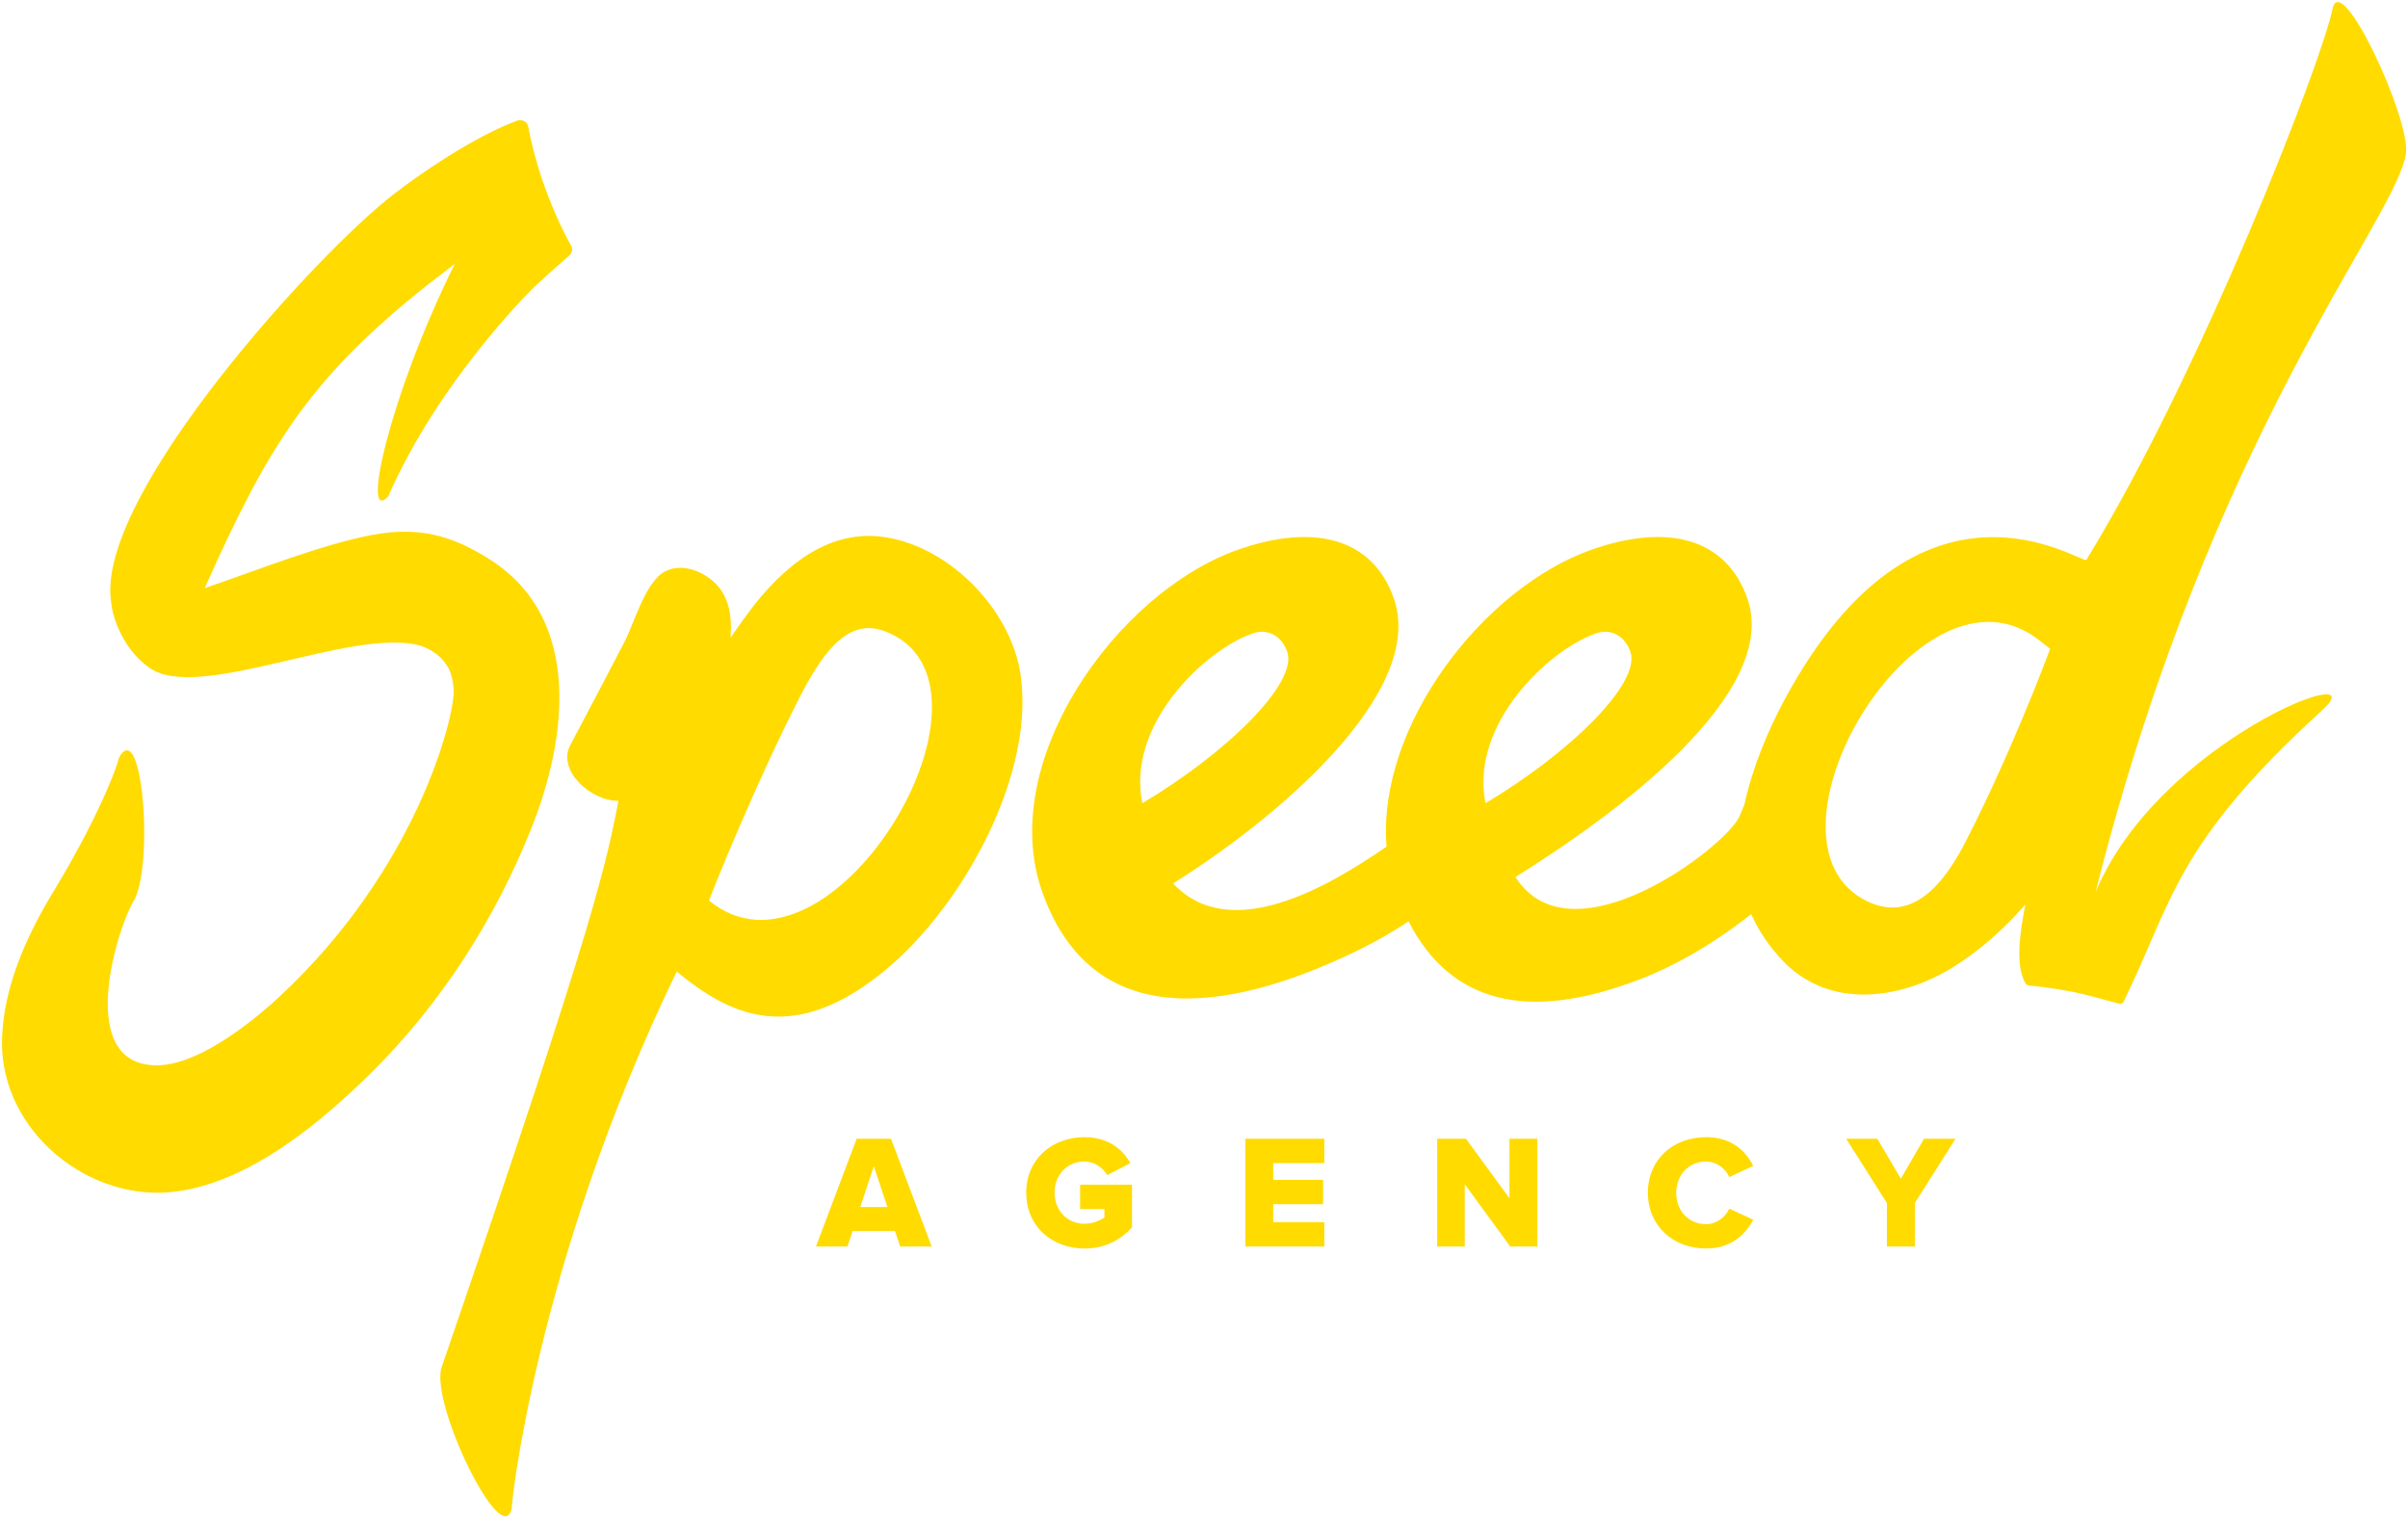 <?xml version="1.0" encoding="utf-8"?>
<!-- Generator: Adobe Illustrator 19.0.0, SVG Export Plug-In . SVG Version: 6.00 Build 0)  -->
<svg version="1.1" id="Layer_1" xmlns="http://www.w3.org/2000/svg" xmlns:xlink="http://www.w3.org/1999/xlink" x="0px" y="0px"
	 viewBox="-3 206.5 603.5 380.5" style="enable-background:new -3 206.5 603.5 380.5;" xml:space="preserve">
<style type="text/css">
	.st0{fill:#FFDB00;}
</style>
<g>
	<polygon class="st0" points="473.4,501.9 467.5,491.9 459.7,491.9 469.9,508 469.9,518.9 476.9,518.9 476.9,508 487.1,491.9 
		479.2,491.9 	"/>
	<path class="st0" d="M424.6,497.6c2.6,0,4.9,1.8,5.8,3.9l6-2.8c-1.8-3.6-5.3-7.2-11.8-7.2c-8.3,0-14.6,5.6-14.6,13.9
		c0,8.3,6.3,14,14.6,14c6.5,0,10-3.8,11.8-7.2l-6-2.8c-0.9,2.1-3.2,3.9-5.8,3.9c-4.4,0-7.5-3.4-7.5-7.8
		C417.1,501,420.2,497.6,424.6,497.6z"/>
	<polygon class="st0" points="375.3,506.8 364.4,491.9 357.2,491.9 357.2,518.9 364.1,518.9 364.1,503.3 375.5,518.9 382.3,518.9 
		382.3,491.9 375.3,491.9 	"/>
	<polygon class="st0" points="309.1,518.9 328.9,518.9 328.9,512.8 316.1,512.8 316.1,508.3 328.6,508.3 328.6,502.2 316.1,502.2 
		316.1,498 328.9,498 328.9,491.9 309.1,491.9 	"/>
	<path class="st0" d="M267.7,509.5h6.1v2.1c-1,0.8-3,1.6-5,1.6c-4.4,0-7.5-3.4-7.5-7.8s3.1-7.8,7.5-7.8c2.6,0,4.7,1.7,5.7,3.4l5.8-3
		c-1.9-3.4-5.5-6.5-11.5-6.5c-8,0-14.6,5.4-14.6,13.9c0,8.6,6.6,14,14.6,14c5.1,0,9-2.1,11.9-5.3v-10.7h-13V509.5z"/>
	<path class="st0" d="M211.7,491.9l-10.2,27h7.9l1.3-3.9h10.6l1.3,3.9h7.9l-10.2-27H211.7z M212.6,509l3.4-10.2l3.4,10.2H212.6z"/>
	<path class="st0" d="M218.6,341.1c-13.6-2-24.4,6.8-32.4,16.8c-2.1,2.7-4.1,5.5-6.1,8.4c0.4-5.6-0.4-10.9-4.7-14.4
		c-3.2-2.6-7.6-4.1-11.5-2.3c-5.1,2.4-7.9,13-10.3,17.6c-4.5,8.7-9.1,17.4-13.7,26.1c-3.3,6.3,5.2,14,12.1,13.9
		c-3,15.1-4.8,27.1-44.3,141.9c-3.1,9.1,15.6,47.1,17.6,35.1c-0.5,2.8,5.2-59.6,41.3-134.2c13.2,10.9,28.2,18,49.8,1.6
		c20.7-15.6,39.3-49.2,36.6-74.2C251.5,360.5,235.7,343.6,218.6,341.1z M174.7,432.2c0.8-2.3,11.7-29.5,23-51.5
		c8.4-16.4,15-18.9,22.5-15.4C251.5,380,204.8,456.9,174.7,432.2z"/>
	<path class="st0" d="M120.2,347c-10-6.5-18.4-8.5-29.6-6.5c-13,2.4-29.6,9.1-42.3,13.4l0,0c15.8-35.3,26-52.4,56.1-76.2
		c2.2-1.7,4.4-3.4,6.6-5.1c-16.4,33-23.6,65.7-16.7,58.3c12.6-28.8,35.6-51.5,36.4-52.3c2.9-2.7,5.9-5.4,8.9-8
		c0.5-0.4,0.8-1,0.8-1.6c0-0.4-0.1-0.7-0.3-1l0,0c-2.7-4.8-5.1-10.4-7.2-16.4c-1.5-4.5-2.7-9-3.5-13.3l0,0c-0.2-1-1-1.7-2.1-1.7
		c-0.2,0-0.4,0-0.6,0.1c-11.1,4.1-24.8,13.6-31.2,18.6c-19.1,14.8-73,73.8-70.8,100.8c0.1,0.8,0.2,1.9,0.4,3
		c0.9,4.5,3.8,10.9,9.4,14.8c12.4,8.7,50.7-10.3,67.8-5.6c3.1,1,5.6,2.9,7.2,5.8c0.7,1.5,1.1,3.3,1.2,5.4c0.3,6.5-9.2,44.9-43.9,77
		c-4.2,3.9-19,16.9-30.4,17c-20.9,0.1-9.9-34.6-6-41c5.3-8.7,2.3-47.2-3.7-35.9c0.7-1.3-3.2,11.6-15.8,32.5
		c-6.5,10.6-13.3,24.4-13.4,38.7c-0.1,22.3,21.9,40.3,43.8,37.3c18.5-2.5,36.3-17.4,49-30c17.3-17.2,30.9-38.4,39.9-61.1
		C139,392,143.1,361.9,120.2,347z"/>
	<path class="st0" d="M581.6,208.7c-2.9,13.9-33.3,91.8-61.7,138.1c-0.9,1.4-41.9-28.3-76,35.7c-3.9,7.4-7.7,16.4-9.7,25.6
		c-0.4,1-0.8,2-1.2,2.9c-3.1,7.5-42.1,37.4-56.2,15.3c25.4-15.8,66.5-46.1,58.1-69.9c-5.2-14.7-19.5-19-39.1-12.1
		c-27.1,9.6-53.7,44.1-51.3,74.4c-14.7,10.1-39.2,24.5-53.5,9.2c25.4-15.8,63.7-47.8,55.3-71.5c-5.2-14.7-19.5-19-39.1-12.1
		c-30.5,10.8-60.5,53.2-49,85.7c13.4,37.9,51,28.5,79.7,14.4c4.2-2.1,8.3-4.4,12.1-7c10.9,21.2,30.5,24.4,55.4,15.5
		c10.8-3.8,20.8-9.7,30.5-17.3c1.8,4.1,4.5,8.2,8.3,12.1c11.4,11.5,28.7,9.6,42.3,1.2c6.7-4.2,12.7-9.5,18.1-15.7
		c-1.4,7.2-2.5,15-0.1,19.5c0.2,0.4,0.5,0.7,1,0.8c3.6,0.3,7.3,0.9,11.1,1.6c2.6,0.5,8.8,2.2,11.7,3h0.1c0.3,0,0.6-0.2,0.8-0.5
		c12.3-25.1,12.8-39.4,49.8-73.1c14.5-13.2-40.9,7.5-56.8,45.6c29.1-115.6,75.6-168.9,77.8-185.2
		C601.1,236.2,583.7,198.7,581.6,208.7z M310.8,365.3c4.1-1.5,7.5,0.8,8.8,4.5c2.8,7.9-15.3,25.5-36.3,38
		C279.2,388,299.1,369.4,310.8,365.3z M396.8,365.3c4.2-1.5,7.5,0.8,8.8,4.5c2.8,7.9-15.3,25.5-36.3,38
		C365.3,388,385.2,369.4,396.8,365.3z M489.6,417.5c-8.4,16.4-16.8,18.5-24.4,15c-31.2-14.6,13.2-89.9,43.3-65.2l2.3,1.8
		C510,371.4,500.9,395.5,489.6,417.5z"/>
</g>
</svg>
